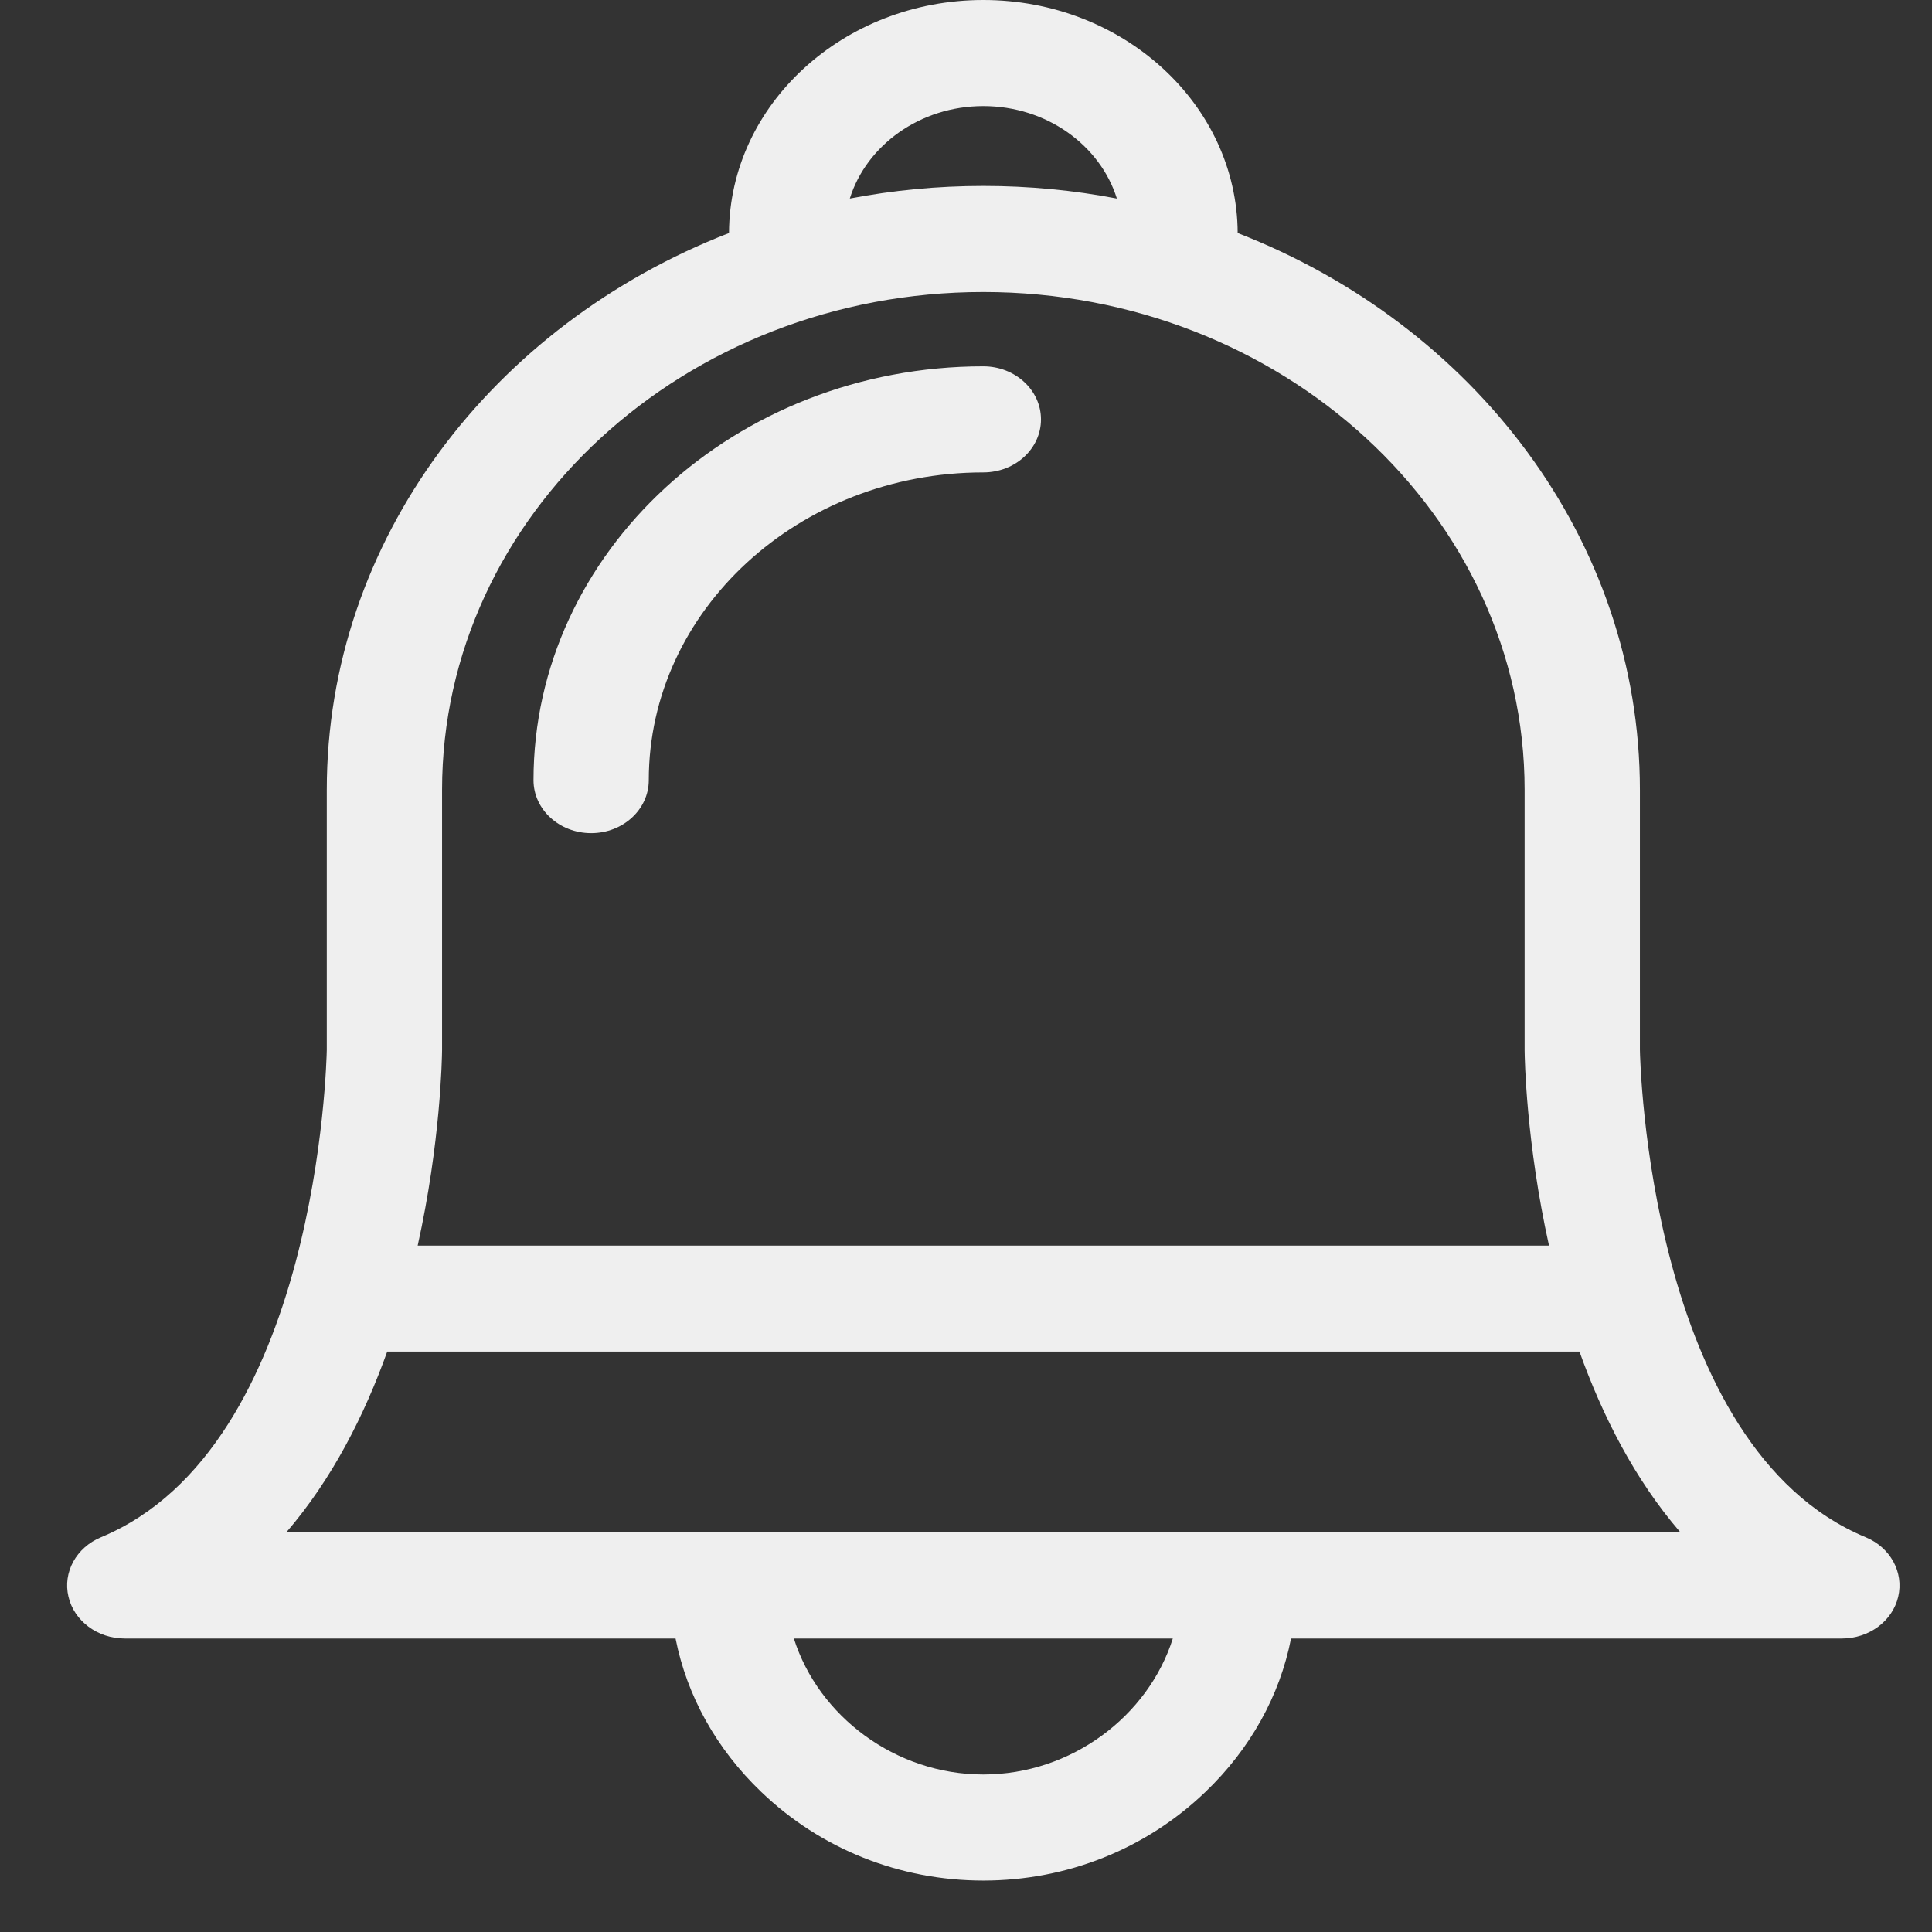 <svg width="21" height="21" viewBox="0 0 21 21" fill="none" xmlns="http://www.w3.org/2000/svg">
<rect x="0" y="0" width="21" height="21" fill="#333333" stroke="none"/>
<path d="M20.279 16.709C17.917 15.728 17.827 11.517 17.825 11.411V8.586C17.825 5.867 16.019 3.529 13.453 2.533C13.447 1.136 12.209 0 10.688 0C9.168 0 7.93 1.136 7.924 2.533C5.358 3.529 3.552 5.867 3.552 8.586V11.411C3.55 11.517 3.46 15.727 1.098 16.709C0.829 16.82 0.681 17.09 0.744 17.355C0.806 17.621 1.061 17.81 1.356 17.81H7.343C7.466 18.431 7.785 19.009 8.274 19.477C8.922 20.099 9.78 20.441 10.688 20.441C11.597 20.441 12.455 20.099 13.103 19.477C13.591 19.009 13.911 18.431 14.033 17.81H20.02C20.316 17.81 20.571 17.621 20.633 17.355C20.695 17.09 20.548 16.82 20.279 16.709ZM17.168 14.691C17.416 15.384 17.767 16.079 18.266 16.657H3.111C3.609 16.079 3.961 15.384 4.209 14.691H17.168ZM10.688 1.153C11.376 1.153 11.958 1.578 12.14 2.158C11.671 2.068 11.186 2.021 10.688 2.021C10.191 2.021 9.706 2.068 9.237 2.158C9.419 1.578 10.001 1.153 10.688 1.153ZM4.805 11.414V8.586C4.805 5.601 7.444 3.174 10.688 3.174C13.933 3.174 16.572 5.601 16.572 8.586V11.419C16.573 11.505 16.588 12.417 16.837 13.539H4.54C4.789 12.416 4.804 11.503 4.805 11.414ZM10.688 19.288C9.732 19.288 8.897 18.654 8.629 17.81H12.748C12.48 18.654 11.645 19.288 10.688 19.288Z" fill="#EFEFEF"/>
<path d="M10.688 3.982C7.992 3.982 5.799 6 5.799 8.48C5.799 8.798 6.079 9.056 6.426 9.056C6.772 9.056 7.052 8.798 7.052 8.48C7.052 6.636 8.683 5.135 10.688 5.135C11.035 5.135 11.315 4.877 11.315 4.559C11.315 4.24 11.034 3.982 10.688 3.982Z" fill="#EFEFEF"/>
</svg>
